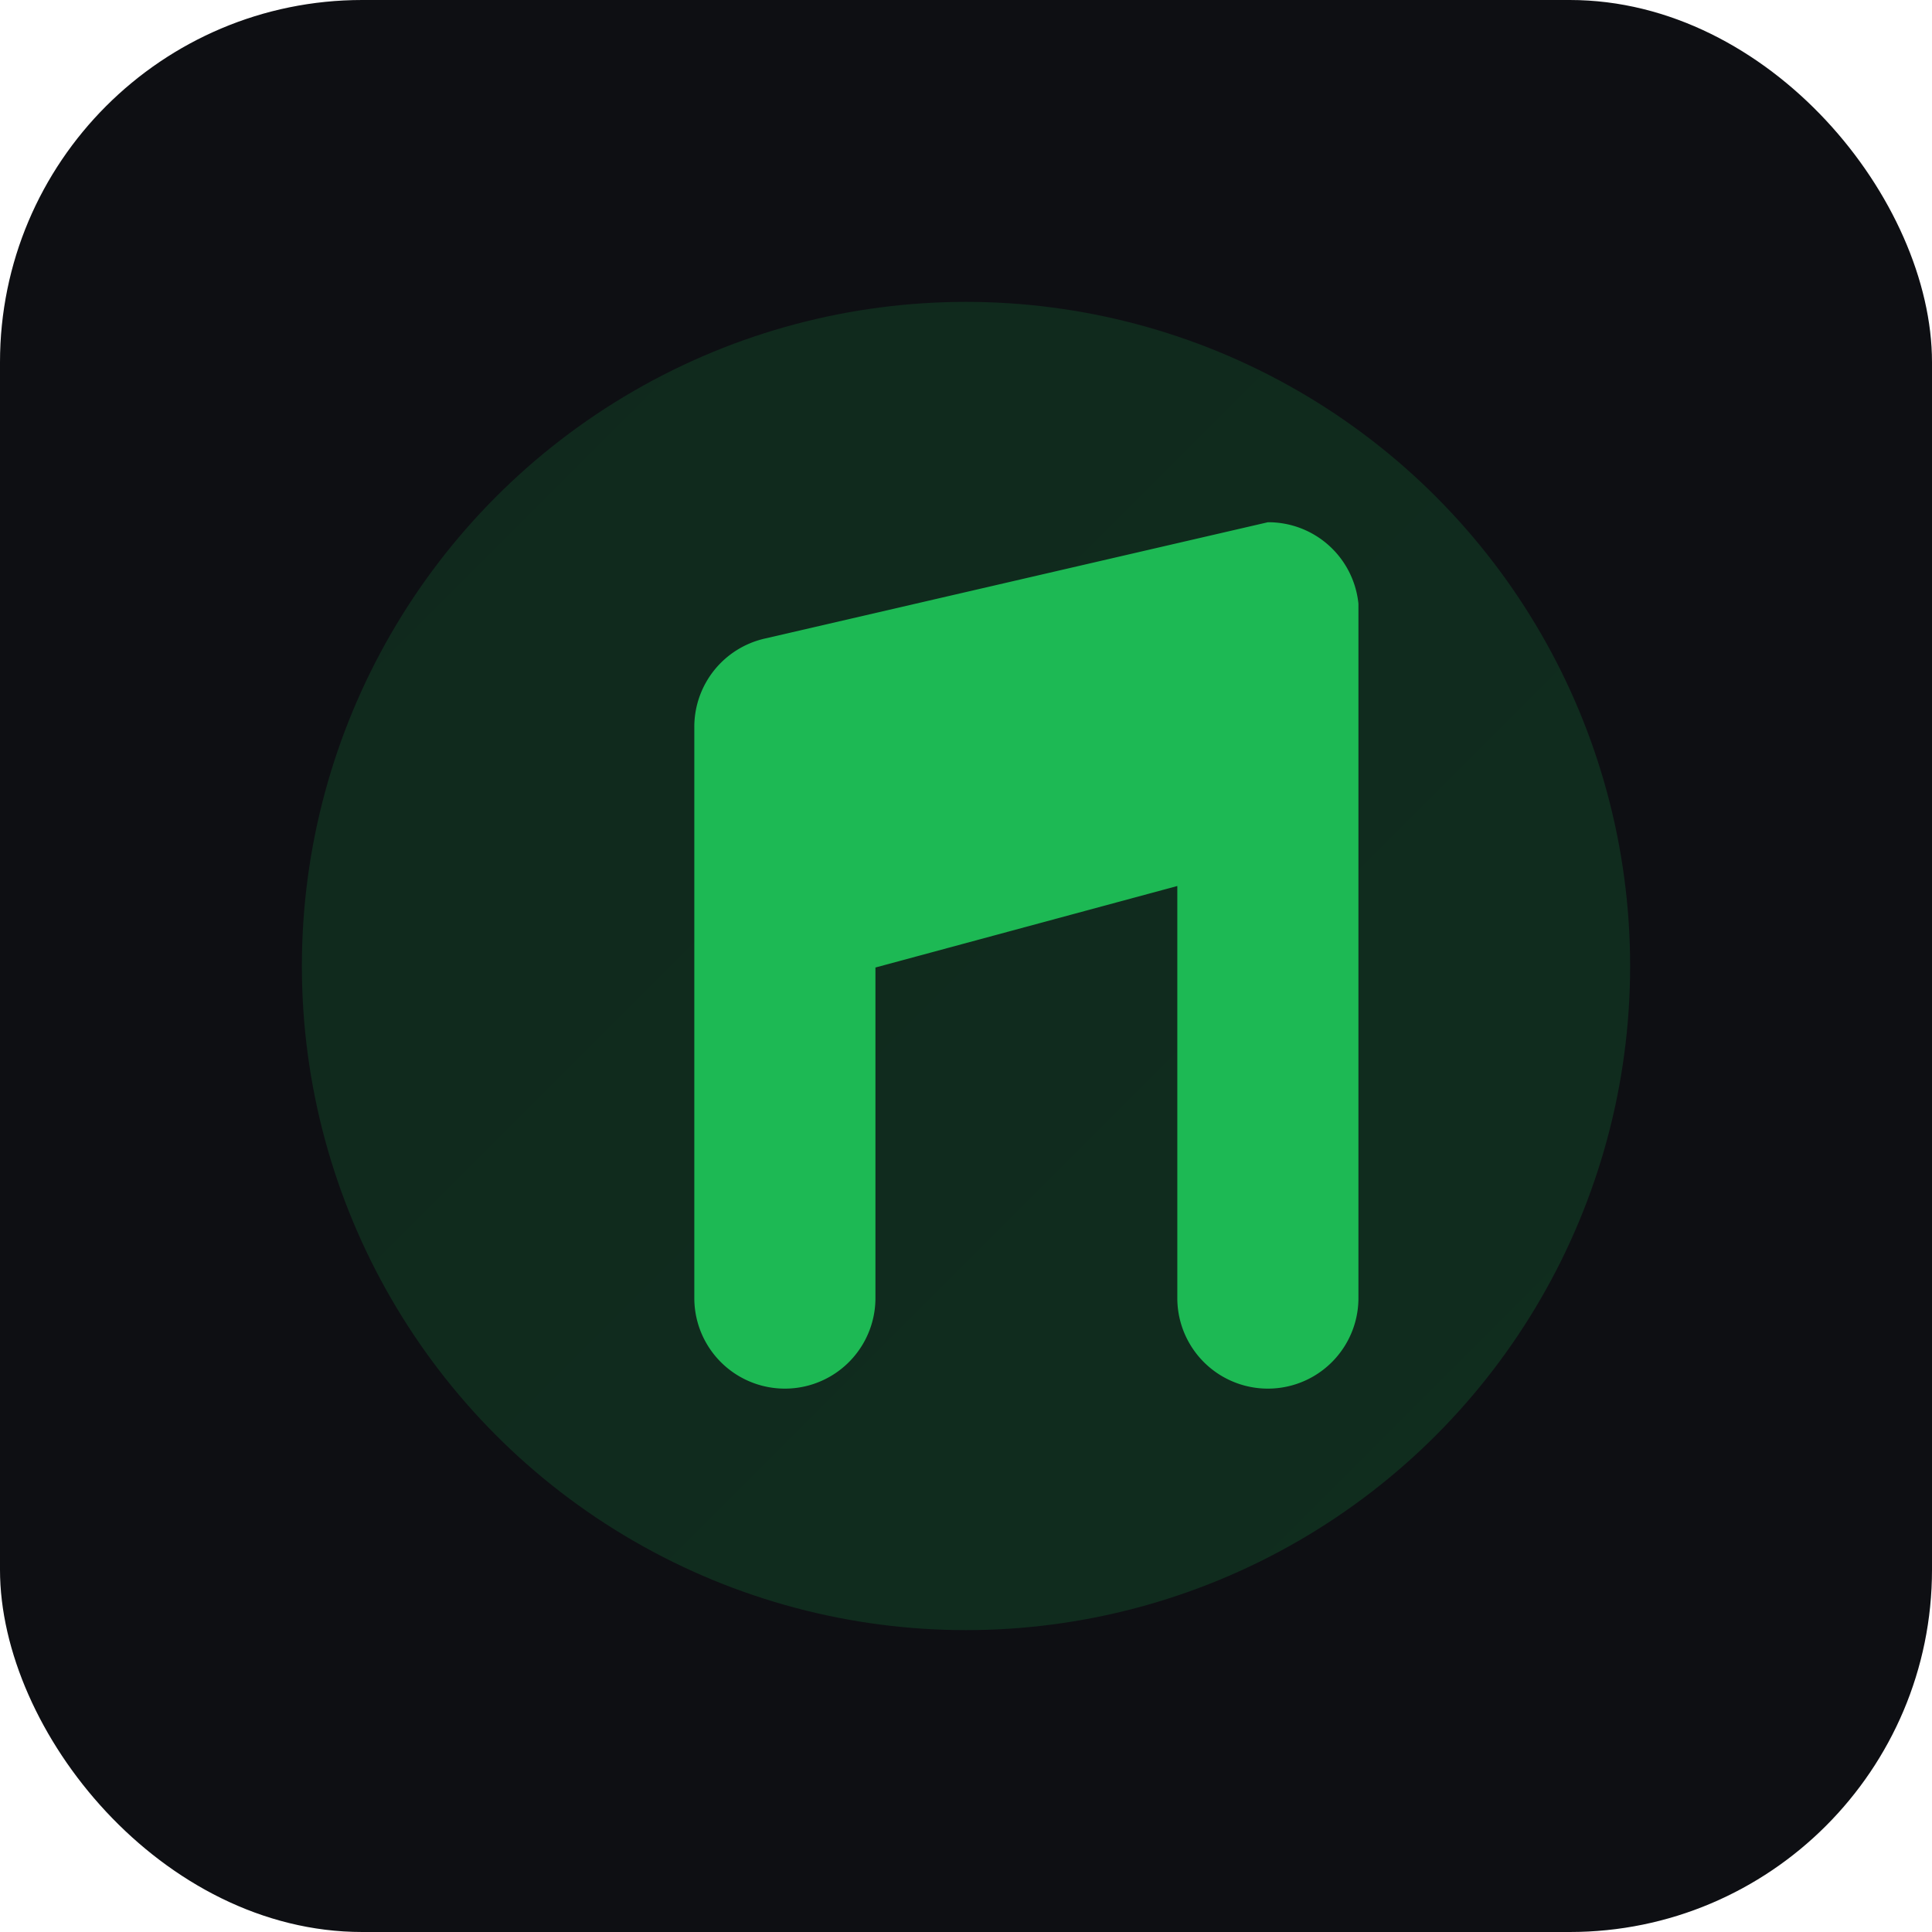 <svg xmlns="http://www.w3.org/2000/svg" viewBox="0 0 128 128">
  <defs>
    <linearGradient id="g" x1="0" y1="0" x2="1" y2="1">
      <stop offset="0" stop-color="#1db954"/>
      <stop offset="1" stop-color="#1ed760"/>
    </linearGradient>
  </defs>
  <rect width="128" height="128" rx="24" fill="#0e0f13"/>
  <circle cx="64" cy="64" r="44" fill="url(#g)" opacity="0.15"/>
  <path d="M90 44v42a6 6 0 1 1-12 0V58.7L58 64.1V86a6 6 0 1 1-12 0V48.2a6 6 0 0 1 4.7-5.9l33.3-7.7A6 6 0 0 1 90 40v4z" fill="#1db954"/>
</svg>
